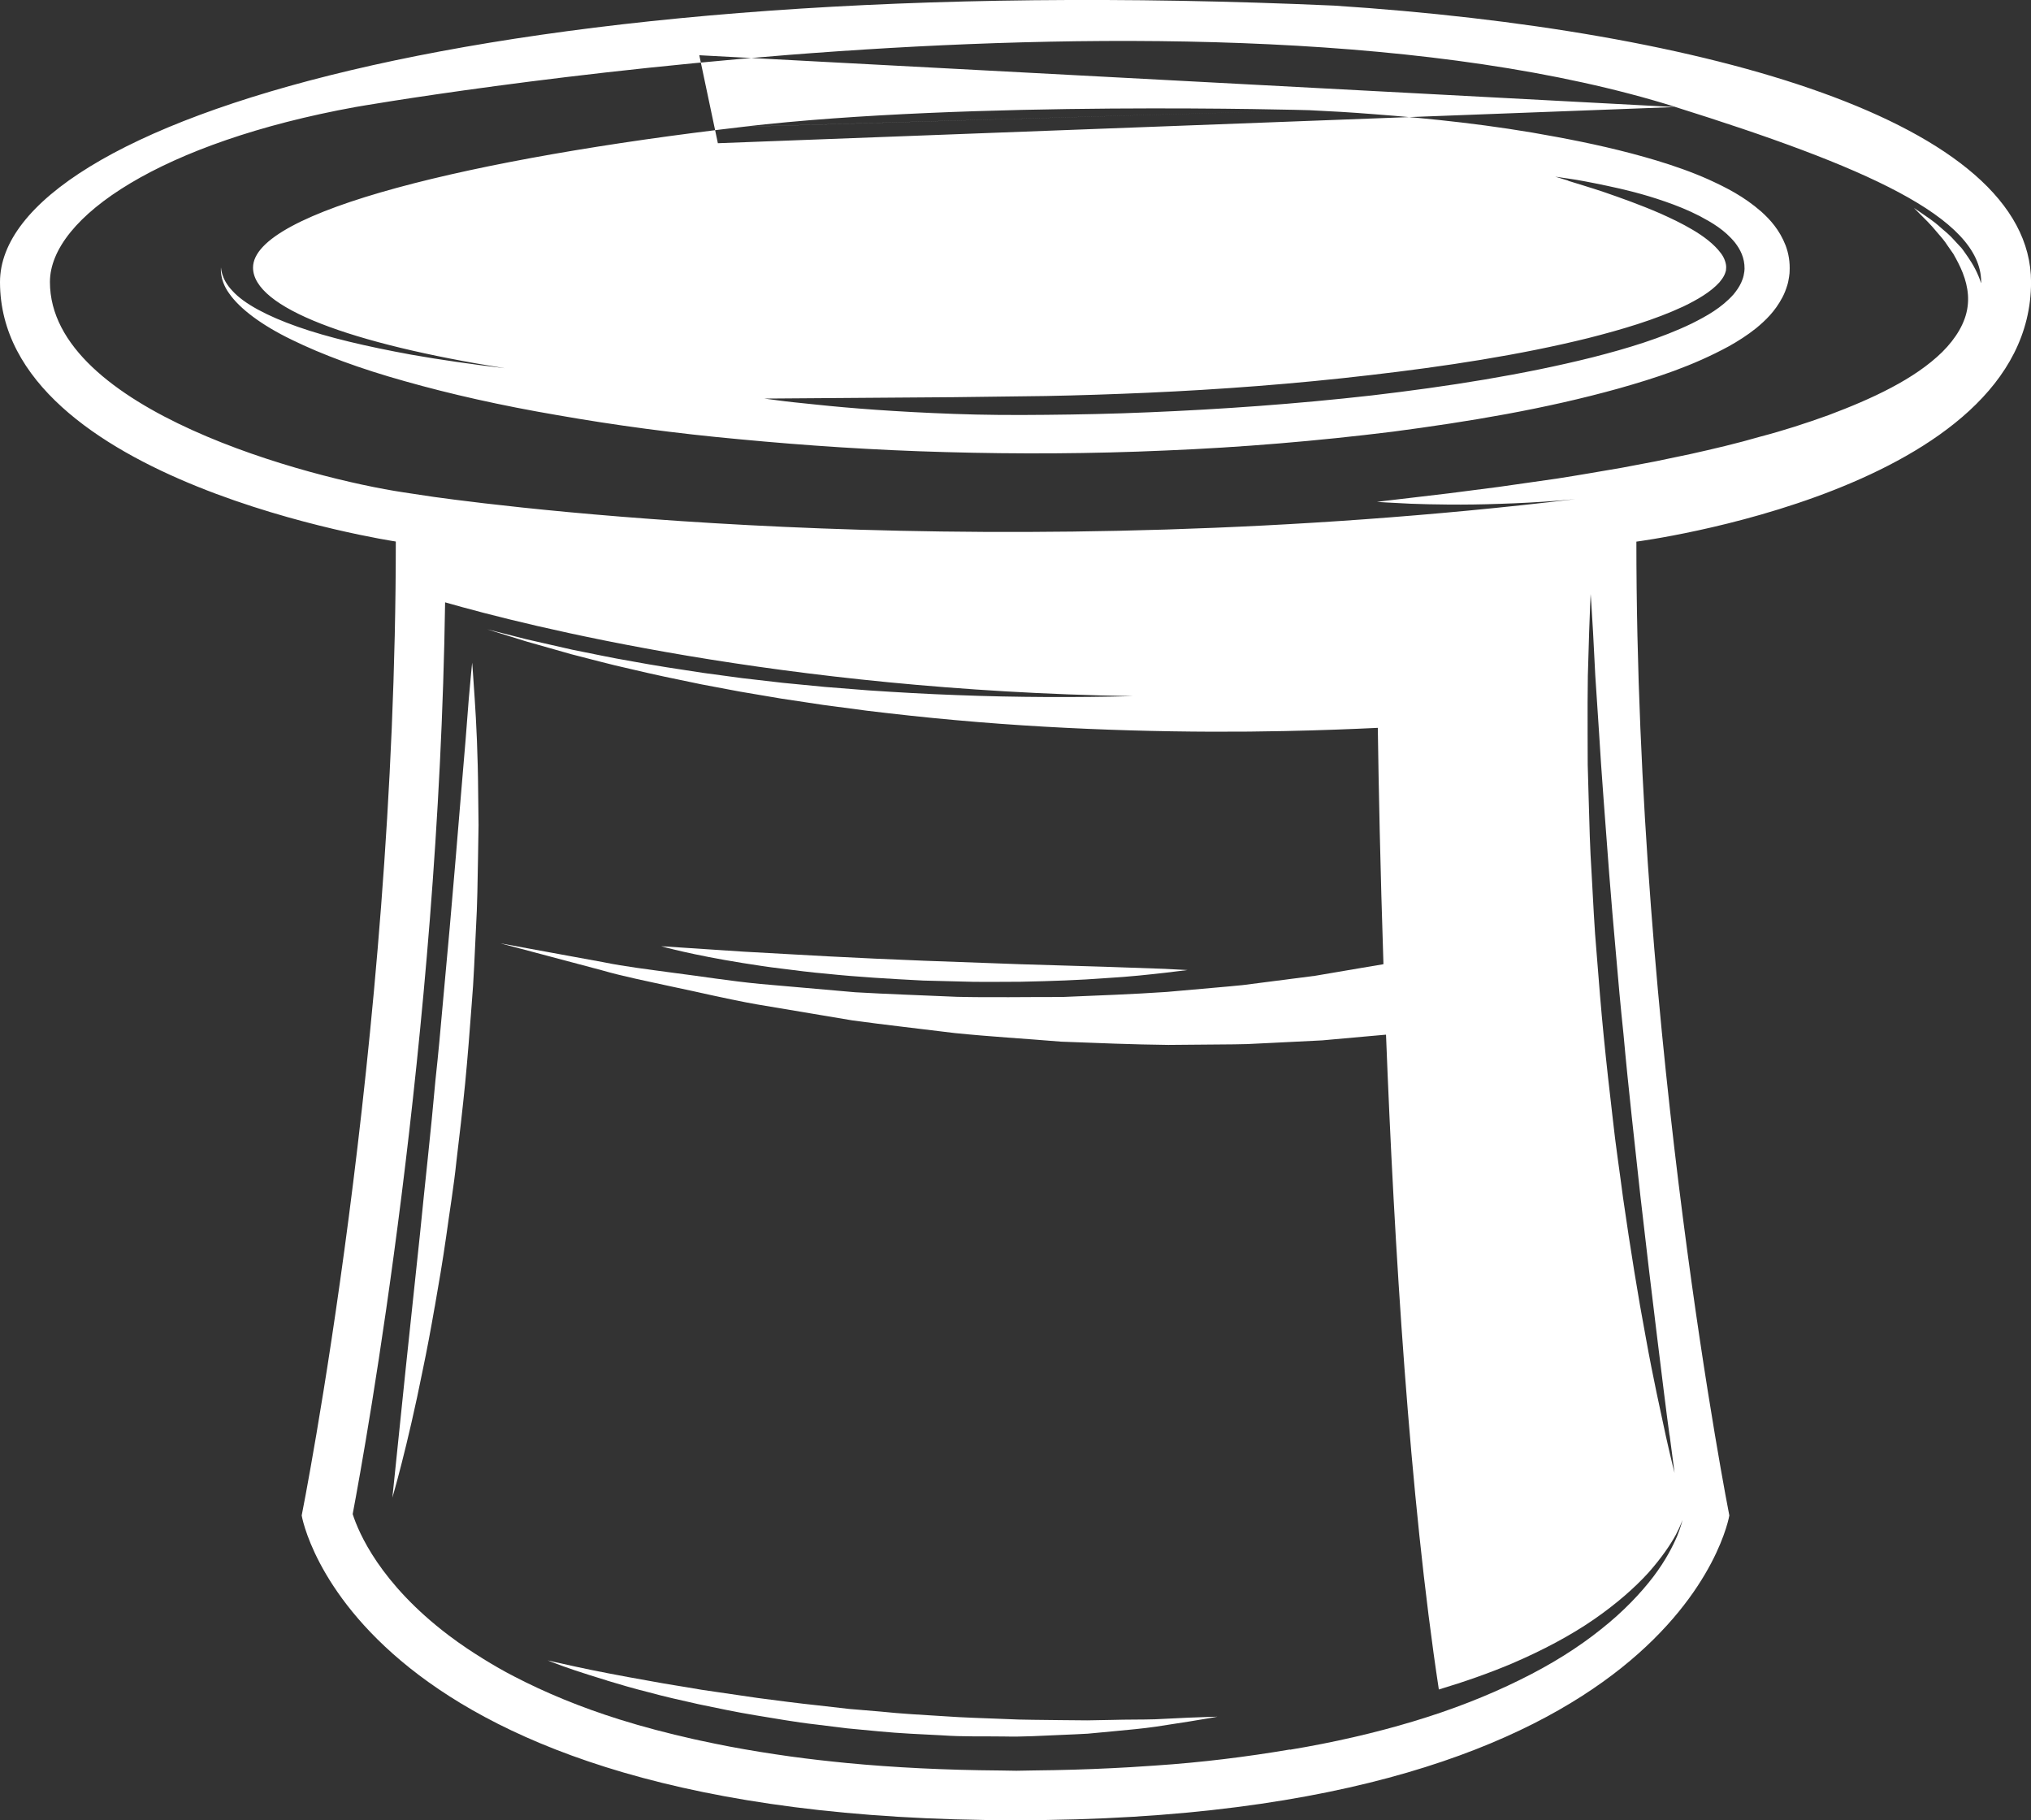 <svg width="77" height="69" viewBox="0 0 77 69" fill="none" xmlns="http://www.w3.org/2000/svg">
<rect x="0" y="0" width="77" height="69" fill="#333333" stroke="none"/>
<g clip-path="url(#clip0_1_55)">
<path d="M0 10.692C0 18.273 15.006 20.528 15.006 20.528C15.006 39.614 11.438 57.448 11.438 57.448C11.438 57.448 13.326 69 38.501 69C63.676 69 65.563 57.448 65.563 57.448C65.563 57.448 62.039 39.618 62.039 20.532C62.039 20.532 77.002 18.603 77.002 10.692C77.002 4.619 64.723 1.132 50.567 0.212C18.581 -1.204 0 4.677 0 10.692ZM59.458 6.848C59.135 6.75 58.962 6.697 58.962 6.697C58.962 6.697 59.141 6.723 59.475 6.772C59.812 6.817 60.298 6.911 60.918 7.041C61.537 7.172 62.289 7.347 63.131 7.641C63.552 7.787 63.997 7.961 64.452 8.197C64.9 8.438 65.384 8.709 65.784 9.204C65.977 9.459 66.144 9.767 66.14 10.189L66.132 10.293C66.128 10.333 66.114 10.396 66.105 10.447C66.081 10.556 66.047 10.631 66.01 10.719C65.933 10.886 65.829 11.03 65.721 11.161C65.268 11.668 64.707 11.98 64.135 12.266C62.98 12.822 61.709 13.204 60.39 13.542C57.746 14.204 54.885 14.653 52.016 14.989C49.145 15.315 46.264 15.517 43.56 15.629C42.208 15.688 40.9 15.713 39.66 15.725C38.418 15.739 37.248 15.731 36.165 15.69C34.003 15.613 32.204 15.472 30.949 15.338C30.321 15.274 29.827 15.224 29.493 15.177C29.158 15.132 28.979 15.109 28.979 15.109C28.979 15.109 31.856 15.087 36.173 15.056C37.249 15.042 38.416 15.028 39.65 15.012C40.884 14.989 42.183 14.946 43.527 14.887C46.215 14.767 49.078 14.555 51.927 14.221C54.774 13.893 57.614 13.46 60.207 12.818C61.498 12.49 62.742 12.121 63.822 11.617C64.353 11.361 64.861 11.065 65.188 10.702C65.264 10.611 65.331 10.519 65.374 10.427C65.392 10.384 65.418 10.327 65.422 10.299C65.426 10.28 65.432 10.276 65.436 10.244L65.443 10.14C65.449 9.997 65.379 9.777 65.247 9.604C64.979 9.243 64.57 8.945 64.166 8.707C63.761 8.466 63.344 8.272 62.952 8.095C62.159 7.751 61.441 7.5 60.847 7.294C60.252 7.092 59.776 6.958 59.454 6.854L59.458 6.848ZM27.216 5.429L26.512 2.094L63.527 4.059C70.632 6.289 75.111 8.23 75.111 10.692C75.111 10.708 75.109 10.723 75.109 10.737C74.987 10.354 74.802 10.021 74.613 9.748C74.526 9.628 74.45 9.506 74.363 9.4C74.271 9.3 74.18 9.204 74.096 9.112C73.93 8.921 73.753 8.776 73.596 8.643C73.293 8.364 73.013 8.197 72.836 8.069C72.657 7.946 72.561 7.881 72.561 7.881C72.561 7.881 72.643 7.963 72.797 8.118C72.95 8.274 73.183 8.491 73.436 8.802C73.568 8.953 73.716 9.118 73.844 9.32C73.913 9.416 73.983 9.518 74.056 9.624C74.123 9.732 74.178 9.852 74.243 9.97C74.485 10.443 74.68 11.026 74.595 11.632C74.515 12.237 74.155 12.826 73.637 13.342C73.114 13.856 72.445 14.304 71.705 14.694C70.965 15.087 70.158 15.423 69.324 15.737C68.484 16.041 67.618 16.322 66.734 16.553C65.857 16.808 64.965 17.017 64.084 17.213C63.641 17.305 63.202 17.397 62.769 17.488C62.334 17.57 61.903 17.653 61.478 17.733C60.628 17.878 59.806 18.022 59.023 18.143C58.237 18.255 57.494 18.361 56.809 18.459C56.12 18.548 55.489 18.63 54.93 18.701C54.369 18.767 53.879 18.826 53.476 18.873C52.667 18.964 52.204 19.025 52.204 19.025C52.204 19.025 52.669 19.058 53.483 19.095C54.298 19.125 55.465 19.15 56.864 19.099C57.565 19.078 58.322 19.038 59.121 18.976C59.318 18.96 59.522 18.938 59.725 18.921C37.859 21.529 19.797 19.303 16.429 18.834L15.293 18.663C11.816 18.141 1.893 15.554 1.893 10.69C1.893 8.228 6.149 5.388 13.477 4.057C13.477 4.057 45.569 -1.579 63.531 4.057L27.216 5.429ZM49.64 4.179L28.196 4.805C17.91 6.002 9.593 8.009 9.593 10.144C9.593 11.664 13.288 13.028 19.136 13.958C17.871 13.807 16.686 13.638 15.6 13.446C13.904 13.136 12.438 12.794 11.277 12.384C10.12 11.976 9.252 11.512 8.814 11.028C8.587 10.792 8.477 10.56 8.428 10.398C8.377 10.235 8.383 10.14 8.377 10.142C8.383 10.142 8.361 10.233 8.387 10.407C8.412 10.58 8.485 10.845 8.69 11.126C9.087 11.699 9.917 12.327 11.065 12.881C12.21 13.442 13.664 13.982 15.364 14.455C17.062 14.936 19.005 15.376 21.142 15.739C23.276 16.114 25.602 16.43 28.072 16.655C30.541 16.889 33.151 17.066 35.854 17.138C38.558 17.215 41.36 17.205 44.202 17.077C47.045 16.96 49.93 16.72 52.809 16.363C55.685 15.984 58.558 15.509 61.368 14.726C62.777 14.327 64.164 13.878 65.546 13.126C65.892 12.932 66.238 12.714 66.585 12.437C66.927 12.152 67.291 11.815 67.578 11.267C67.649 11.132 67.71 10.979 67.759 10.816C67.813 10.657 67.856 10.313 67.848 10.299C67.868 9.936 67.809 9.602 67.697 9.304C67.466 8.713 67.112 8.327 66.781 8.028C66.106 7.437 65.434 7.106 64.774 6.803C64.115 6.509 63.46 6.285 62.812 6.087C61.518 5.698 60.252 5.421 59.019 5.192C56.553 4.726 54.214 4.489 52.055 4.326C51.218 4.259 50.418 4.214 49.636 4.177C49.636 4.177 36.769 3.804 28.192 4.803L49.64 4.179ZM63.299 54.407C63.419 55.316 63.487 55.836 63.487 55.836C63.487 55.836 63.354 55.328 63.155 54.433C62.964 53.535 62.675 52.256 62.397 50.707C62.106 49.16 61.813 47.348 61.533 45.401C61.408 44.425 61.252 43.42 61.142 42.394C61.022 41.369 60.904 40.327 60.801 39.282C60.697 38.238 60.615 37.192 60.534 36.163C60.441 35.135 60.4 34.118 60.343 33.136C60.278 32.155 60.256 31.203 60.231 30.302C60.217 29.85 60.205 29.413 60.194 28.989C60.194 28.565 60.19 28.154 60.19 27.762C60.186 26.975 60.19 26.254 60.199 25.614C60.219 24.974 60.235 24.419 60.248 23.96C60.278 23.043 60.306 22.519 60.306 22.519C60.306 22.519 60.345 23.043 60.396 23.958C60.42 24.415 60.449 24.971 60.481 25.608C60.522 26.244 60.571 26.963 60.622 27.746C60.666 28.529 60.729 29.377 60.794 30.274C60.861 31.169 60.933 32.116 61.006 33.093C61.083 34.071 61.167 35.08 61.26 36.104C61.347 37.129 61.441 38.171 61.551 39.21C61.738 41.292 61.98 43.369 62.189 45.319C62.413 47.266 62.626 49.084 62.82 50.642C63.013 52.201 63.169 53.5 63.295 54.407H63.299ZM48.901 66.32C47.259 66.599 45.551 66.811 43.81 66.927C43.532 66.948 43.251 66.964 42.97 66.982C42.93 66.984 42.891 66.988 42.85 66.99C42.62 67.003 42.389 67.015 42.157 67.027C41.218 67.074 40.239 67.103 39.215 67.113C38.989 67.117 38.761 67.121 38.536 67.125C38.33 67.123 38.125 67.119 37.919 67.115C35.815 67.1 33.892 67.001 32.137 66.835C31.95 66.817 31.765 66.797 31.58 66.778C31.399 66.758 31.22 66.738 31.043 66.719C30.868 66.699 30.693 66.68 30.518 66.656C30.14 66.609 29.772 66.558 29.412 66.503C29.402 66.503 29.392 66.501 29.384 66.499C28.587 66.379 27.832 66.248 27.114 66.1C26.927 66.063 26.742 66.022 26.557 65.983C26.468 65.963 26.382 65.943 26.295 65.926C25.325 65.708 24.382 65.462 23.485 65.18C22.023 64.722 20.677 64.167 19.489 63.548C19.079 63.339 18.698 63.115 18.33 62.889C18.308 62.875 18.288 62.864 18.269 62.85C18.076 62.73 17.885 62.608 17.702 62.485C17.456 62.32 17.226 62.155 17.011 61.992C14.41 60.023 13.595 58.097 13.371 57.395C13.884 54.68 16.633 39.396 16.875 22.833C19.961 23.72 29.619 26.164 42.952 26.39C40.823 26.441 38.546 26.439 36.268 26.349C35.144 26.309 34.022 26.244 32.919 26.17C32.367 26.127 31.819 26.081 31.279 26.04C30.74 25.987 30.205 25.936 29.681 25.885C29.158 25.824 28.643 25.765 28.139 25.707C27.635 25.638 27.143 25.571 26.663 25.508C25.707 25.365 24.802 25.226 23.971 25.071C23.137 24.931 22.381 24.761 21.706 24.631C21.037 24.478 20.453 24.344 19.971 24.236C19.014 23.993 18.467 23.855 18.467 23.855C18.467 23.855 19.006 24.022 19.951 24.315C20.427 24.45 21.004 24.613 21.667 24.802C22.334 24.968 23.084 25.179 23.912 25.361C24.737 25.559 25.636 25.748 26.59 25.942C27.068 26.032 27.558 26.125 28.062 26.219C28.566 26.303 29.081 26.392 29.605 26.48C30.13 26.558 30.663 26.639 31.205 26.721C31.746 26.792 32.295 26.865 32.848 26.939C33.956 27.073 35.083 27.197 36.212 27.297C40.73 27.709 45.278 27.787 48.686 27.713C50.091 27.685 51.299 27.636 52.236 27.591C52.267 29.797 52.33 32.93 52.45 36.548C52.437 36.552 52.421 36.554 52.407 36.558C52.136 36.603 51.86 36.65 51.581 36.697C51.022 36.791 50.445 36.89 49.859 36.99C49.267 37.066 48.662 37.145 48.047 37.223C47.738 37.263 47.429 37.304 47.114 37.343C46.801 37.378 46.482 37.4 46.165 37.431C45.528 37.488 44.88 37.545 44.231 37.602C42.926 37.691 41.596 37.738 40.264 37.794C38.932 37.791 37.598 37.818 36.283 37.787C34.971 37.728 33.676 37.687 32.423 37.614C31.171 37.504 29.963 37.398 28.816 37.298C27.669 37.188 26.594 37.011 25.595 36.886C24.597 36.75 23.678 36.64 22.877 36.475C22.072 36.328 21.37 36.199 20.791 36.093C19.632 35.881 18.971 35.759 18.971 35.759C18.971 35.759 19.62 35.932 20.76 36.234C21.33 36.385 22.021 36.57 22.814 36.78C23.605 37.009 24.512 37.19 25.502 37.406C26.492 37.61 27.56 37.873 28.704 38.075C29.851 38.268 31.059 38.47 32.31 38.68C33.568 38.853 34.873 38.996 36.197 39.161C37.525 39.296 38.881 39.375 40.236 39.487C41.594 39.538 42.956 39.596 44.296 39.61C44.967 39.604 45.634 39.599 46.291 39.593C46.62 39.589 46.949 39.591 47.273 39.579C47.598 39.563 47.921 39.547 48.241 39.532C48.883 39.5 49.513 39.469 50.128 39.438C50.744 39.383 51.346 39.33 51.933 39.276C52.141 39.259 52.344 39.239 52.547 39.222C52.856 47.17 53.44 56.759 54.55 64.045C55.534 63.749 56.463 63.423 57.317 63.062C58.509 62.551 59.56 61.988 60.428 61.389C61.293 60.791 61.986 60.178 62.496 59.617C62.999 59.049 63.334 58.549 63.529 58.19C63.722 57.828 63.785 57.617 63.785 57.617C63.785 57.617 63.745 57.834 63.59 58.217C63.428 58.598 63.153 59.148 62.683 59.768C62.21 60.386 61.557 61.083 60.703 61.758C59.855 62.44 58.81 63.101 57.608 63.688C56.407 64.281 55.054 64.813 53.588 65.252C52.122 65.694 50.547 66.055 48.906 66.328L48.901 66.32Z" fill="white"/>
<path d="M16.482 49.541C16.63 48.697 16.783 47.806 16.915 46.879C17.041 45.953 17.202 44.999 17.304 44.023C17.421 43.048 17.537 42.056 17.635 41.065C17.731 40.072 17.808 39.077 17.881 38.097C17.966 37.12 17.995 36.152 18.044 35.218C18.099 34.283 18.107 33.378 18.123 32.52C18.129 32.092 18.137 31.674 18.143 31.272C18.137 30.867 18.133 30.477 18.129 30.102C18.119 28.602 18.056 27.36 17.997 26.488C17.942 25.617 17.901 25.12 17.901 25.12C17.901 25.12 17.848 25.617 17.773 26.486C17.739 26.922 17.698 27.45 17.651 28.055C17.6 28.659 17.543 29.34 17.48 30.082C17.419 30.824 17.352 31.629 17.281 32.479C17.208 33.329 17.131 34.224 17.051 35.153C16.966 36.079 16.879 37.035 16.791 38.009C16.706 38.982 16.616 39.97 16.508 40.955C16.334 42.932 16.106 44.903 15.925 46.756C15.728 48.609 15.545 50.336 15.388 51.818C15.081 54.79 14.876 56.771 14.876 56.771C14.876 56.771 15.445 54.853 16.031 51.916C16.185 51.184 16.334 50.387 16.48 49.543L16.482 49.541Z" fill="white"/>
<path d="M28.137 36.503C28.601 36.574 29.105 36.658 29.642 36.719C30.177 36.788 30.742 36.861 31.328 36.911C32.499 37.035 33.753 37.106 35.006 37.171C35.634 37.186 36.26 37.202 36.878 37.218C37.495 37.227 38.103 37.216 38.69 37.216C39.867 37.192 40.963 37.153 41.901 37.08C42.84 37.027 43.621 36.937 44.166 36.876C44.711 36.809 45.022 36.772 45.022 36.772C45.022 36.772 44.709 36.756 44.16 36.727C43.613 36.707 42.832 36.68 41.893 36.648C40.957 36.621 39.867 36.588 38.696 36.552C37.527 36.509 36.281 36.464 35.036 36.419C34.414 36.393 33.79 36.366 33.178 36.34C32.566 36.311 31.962 36.281 31.38 36.252C30.213 36.187 29.123 36.126 28.188 36.075C26.315 35.952 25.067 35.869 25.067 35.869C25.067 35.869 25.37 35.956 25.905 36.077C26.441 36.199 27.21 36.354 28.141 36.503H28.137Z" fill="white"/>
<path d="M23.011 63.706C23.479 63.847 24.011 64.006 24.597 64.151C25.179 64.311 25.817 64.454 26.494 64.605C27.171 64.744 27.885 64.899 28.631 65.021C29.377 65.139 30.144 65.284 30.933 65.371C31.327 65.42 31.724 65.469 32.121 65.518C32.521 65.555 32.922 65.594 33.324 65.632C34.127 65.71 34.931 65.742 35.724 65.783C36.516 65.84 37.299 65.814 38.054 65.826C38.81 65.846 39.54 65.793 40.231 65.767C40.577 65.749 40.913 65.742 41.238 65.72C41.563 65.689 41.876 65.659 42.177 65.632C42.779 65.575 43.328 65.526 43.814 65.455C44.298 65.38 44.721 65.316 45.069 65.261C45.764 65.151 46.157 65.076 46.157 65.076C46.157 65.076 45.754 65.084 45.054 65.113C44.703 65.131 44.278 65.151 43.79 65.174C43.302 65.19 42.751 65.18 42.153 65.198C41.854 65.204 41.541 65.21 41.218 65.215C40.896 65.212 40.561 65.208 40.219 65.206C39.532 65.192 38.81 65.202 38.062 65.162C37.314 65.131 36.543 65.113 35.76 65.056C34.977 65.007 34.18 64.966 33.387 64.882C32.989 64.848 32.592 64.815 32.196 64.782C31.801 64.737 31.409 64.693 31.02 64.648C30.238 64.566 29.473 64.464 28.731 64.367C27.991 64.26 27.275 64.153 26.596 64.055C25.921 63.936 25.278 63.843 24.689 63.731C23.509 63.523 22.525 63.333 21.84 63.182C21.498 63.107 21.228 63.048 21.045 63.007C20.862 62.964 20.764 62.942 20.764 62.942C20.764 62.942 21.136 63.097 21.803 63.321C22.137 63.431 22.543 63.563 23.013 63.704L23.011 63.706Z" fill="white"/>
</g>
<defs>
<clipPath id="clip0_1_55">
<rect width="77" height="69" fill="white"/>
</clipPath>
</defs>
</svg>
